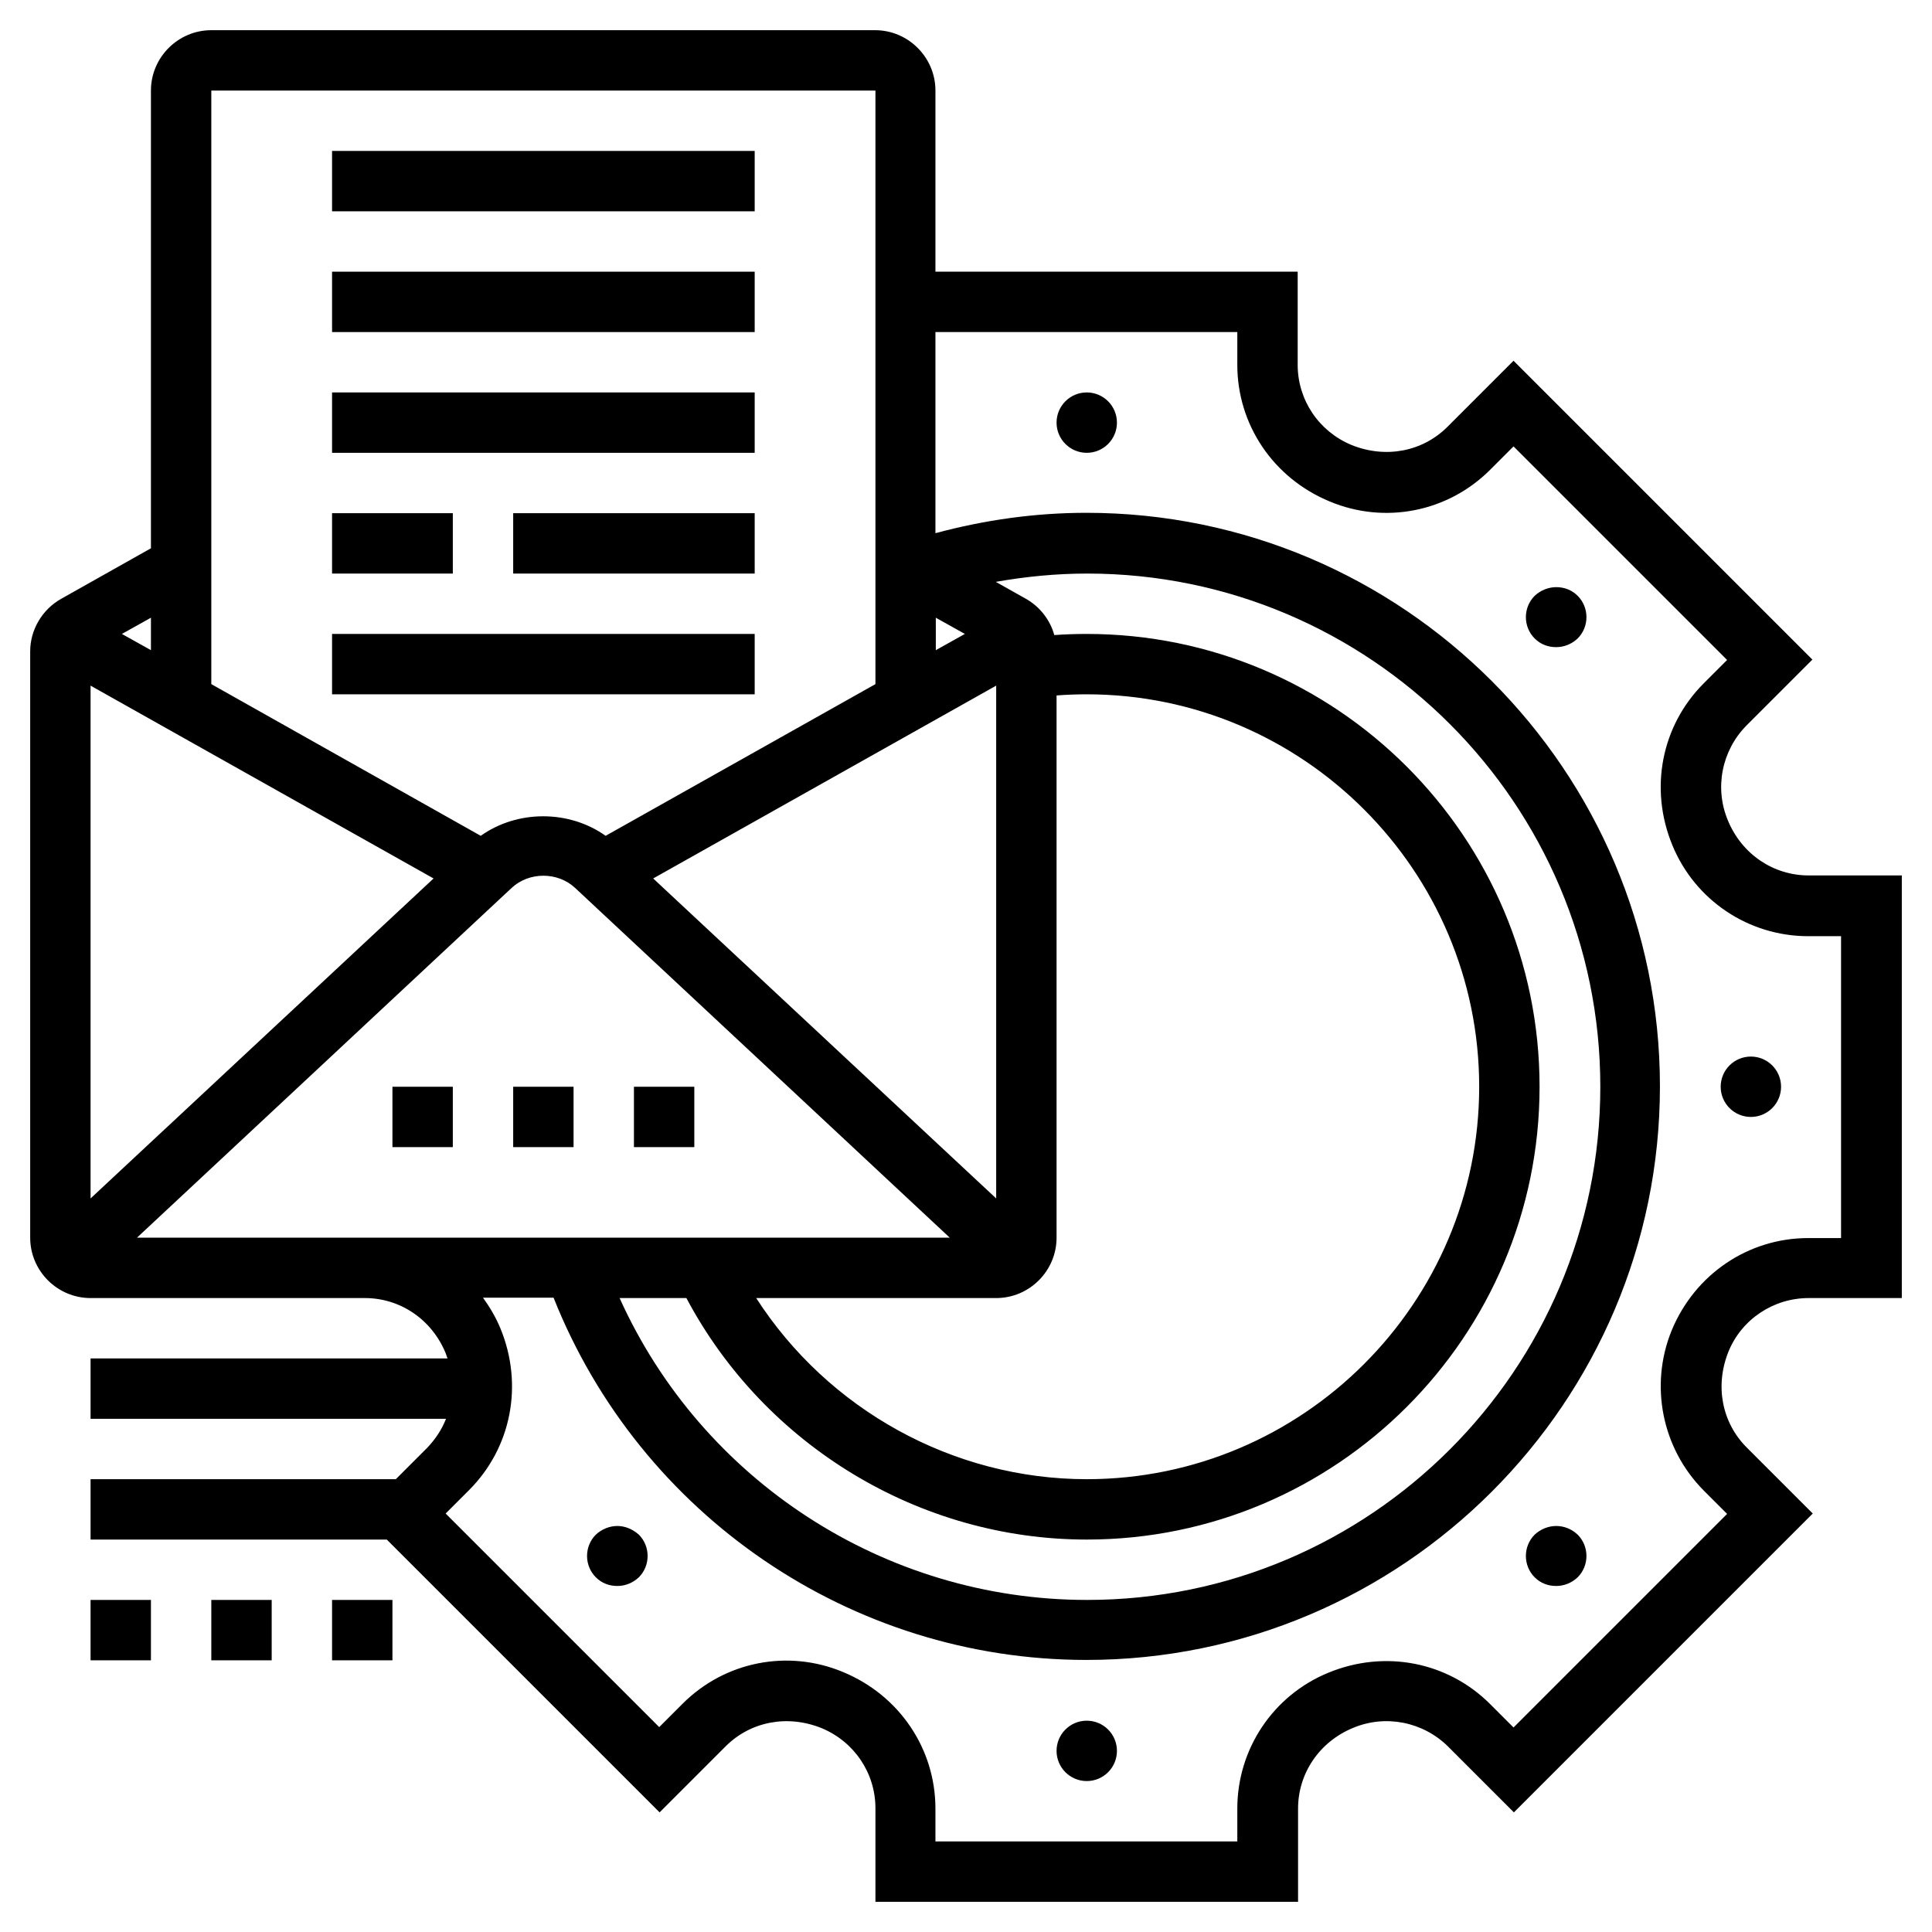 <?xml version="1.0" encoding="utf-8"?>
<!-- Generator: Adobe Illustrator 21.0.0, SVG Export Plug-In . SVG Version: 6.00 Build 0)  -->
<svg version="1.1" id="_x33_0" xmlns="http://www.w3.org/2000/svg" xmlns:xlink="http://www.w3.org/1999/xlink" x="0px" y="0px"
	 viewBox="0 0 512 512" style="enable-background:new 0 0 512 512;" xml:space="preserve">
<g>
	<path d="M136,288h16v16h-16V288z"/>
	<path d="M168,288h16v16h-16V288z"/>
	<path d="M104,288h16v16h-16V288z"/>
	<path d="M88,40h112v16H88V40z"/>
	<path d="M88,72h112v16H88V72z"/>
	<path d="M88,104h112v16H88V104z"/>
	<path d="M88,136h32v16H88V136z"/>
	<path d="M136,136h64v16h-64V136z"/>
	<path d="M88,168h112v16H88V168z"/>
	<path d="M24,424h16v16H24V424z"/>
	<path d="M56,424h16v16H56V424z"/>
	<path d="M88,424h16v16H88V424z"/>
	<circle cx="288" cy="112" r="8"/>
	<path d="M163.6,404.4c-2,0-4.1,0.8-5.7,2.3c-3.1,3.1-3.1,8.2,0,11.3c1.6,1.6,3.6,2.3,5.7,2.3s4.1-0.8,5.7-2.3
		c3.1-3.1,3.1-8.2,0-11.3C167.6,405.2,165.6,404.4,163.6,404.4z"/>
	<circle cx="288" cy="464" r="8"/>
	<path d="M412.4,404.4c-2,0-4.1,0.8-5.7,2.3c-3.1,3.1-3.1,8.2,0,11.3c1.6,1.6,3.6,2.3,5.7,2.3s4.1-0.8,5.7-2.3
		c3.1-3.1,3.1-8.2,0-11.3C416.5,405.2,414.5,404.4,412.4,404.4z"/>
	<circle cx="464" cy="288" r="8"/>
	<path d="M412.4,155.6c-2,0-4.1,0.8-5.7,2.3c-3.1,3.1-3.1,8.2,0,11.3c1.6,1.6,3.6,2.3,5.7,2.3s4.1-0.8,5.7-2.3
		c3.1-3.1,3.1-8.2,0-11.3C416.5,156.3,414.5,155.6,412.4,155.6z"/>
	<path d="M479.3,344H504V232h-24.7c-9.3,0-17.7-5.6-21.4-14.6c-3.6-8.6-1.6-18.5,4.9-25.1l17.5-17.5l-79.2-79.2l-17.5,17.5
		c-6.6,6.6-16.4,8.5-25.5,4.8c-8.6-3.6-14.2-11.9-14.2-21.2V72h-96V24c0-8.8-7.2-16-16-16H56c-8.8,0-16,7.2-16,16v121.3l-23.8,13.4
		c-5,2.8-8.2,8.2-8.2,13.9V328c0,8.8,7.2,16,16,16h72.7c9.3,0,17.7,5.6,21.4,14.6c0.2,0.5,0.3,0.9,0.5,1.4H24v16h94.2
		c-1.1,2.8-2.8,5.4-5,7.7l-8.3,8.3H24v16h78.5l72.3,72.3l17.5-17.5c6.6-6.6,16.4-8.5,25.5-4.8c8.6,3.6,14.2,11.9,14.2,21.2V504h112
		v-24.7c0-9.3,5.6-17.7,14.6-21.4c8.6-3.6,18.5-1.6,25.1,4.9l17.5,17.5l79.2-79.2l-17.5-17.5c-6.6-6.6-8.5-16.4-4.8-25.5
		C461.6,349.6,470,344,479.3,344L479.3,344z M264,181.7v135.9l-90.9-84.8L264,181.7z M248,172.3v-8.6l7.7,4.3L248,172.3z M280,328
		V184.3c2.7-0.2,5.3-0.3,8-0.3c57.3,0,104,46.7,104,104s-46.7,104-104,104c-35.5,0-68.6-18.5-87.6-48H264
		C272.8,344,280,336.8,280,328z M181.9,344c20.7,39,61.7,64,106.1,64c66.2,0,120-53.8,120-120s-53.8-120-120-120
		c-2.9,0-5.8,0.1-8.6,0.3c-1.1-4-3.8-7.5-7.5-9.6l-8-4.5c7.9-1.4,16-2.2,24.2-2.2c75,0,136,61,136,136s-61,136-136,136
		c-53.7,0-102.1-31.7-123.9-80H181.9z M232,24v157.3l-71.5,40.2c-9.7-6.9-23.4-6.9-33.1,0L56,181.3V24H232z M114.9,232.8L24,317.6
		V181.7L114.9,232.8z M40,172.3l-7.7-4.3l7.7-4.3V172.3z M36.3,328l99.3-92.7c4.6-4.3,12.2-4.3,16.8,0l99.3,92.7H36.3z M451.5,395
		l6.2,6.2l-56.6,56.6l-6.2-6.2c-11.2-11.2-27.9-14.5-42.9-8.3c-14.6,6-24.1,20.2-24.1,36v8.7h-80v-8.7c0-15.8-9.5-30-24.5-36.2
		c-14.6-6.1-31.3-2.8-42.5,8.4l-6.2,6.2l-56.6-56.6l6.2-6.2c11.2-11.2,14.5-27.9,8.3-42.9c-1.2-2.9-2.8-5.6-4.6-8.1h18.7
		c22.9,57.6,78.8,96,141.2,96c83.8,0,152-68.2,152-152s-68.2-152-152-152c-13.6,0-27,1.9-40,5.4V88h80v8.7c0,15.8,9.5,30,24.5,36.2
		c14.6,6.1,31.3,2.8,42.5-8.4l6.2-6.2l56.6,56.6l-6.2,6.2c-11.2,11.2-14.5,27.9-8.3,42.9c6,14.6,20.2,24.1,36,24.1h8.7v80h-8.7
		c-15.8,0-30,9.5-36.2,24.5C437.1,367.1,440.4,383.8,451.5,395L451.5,395z"/>
</g>
</svg>

